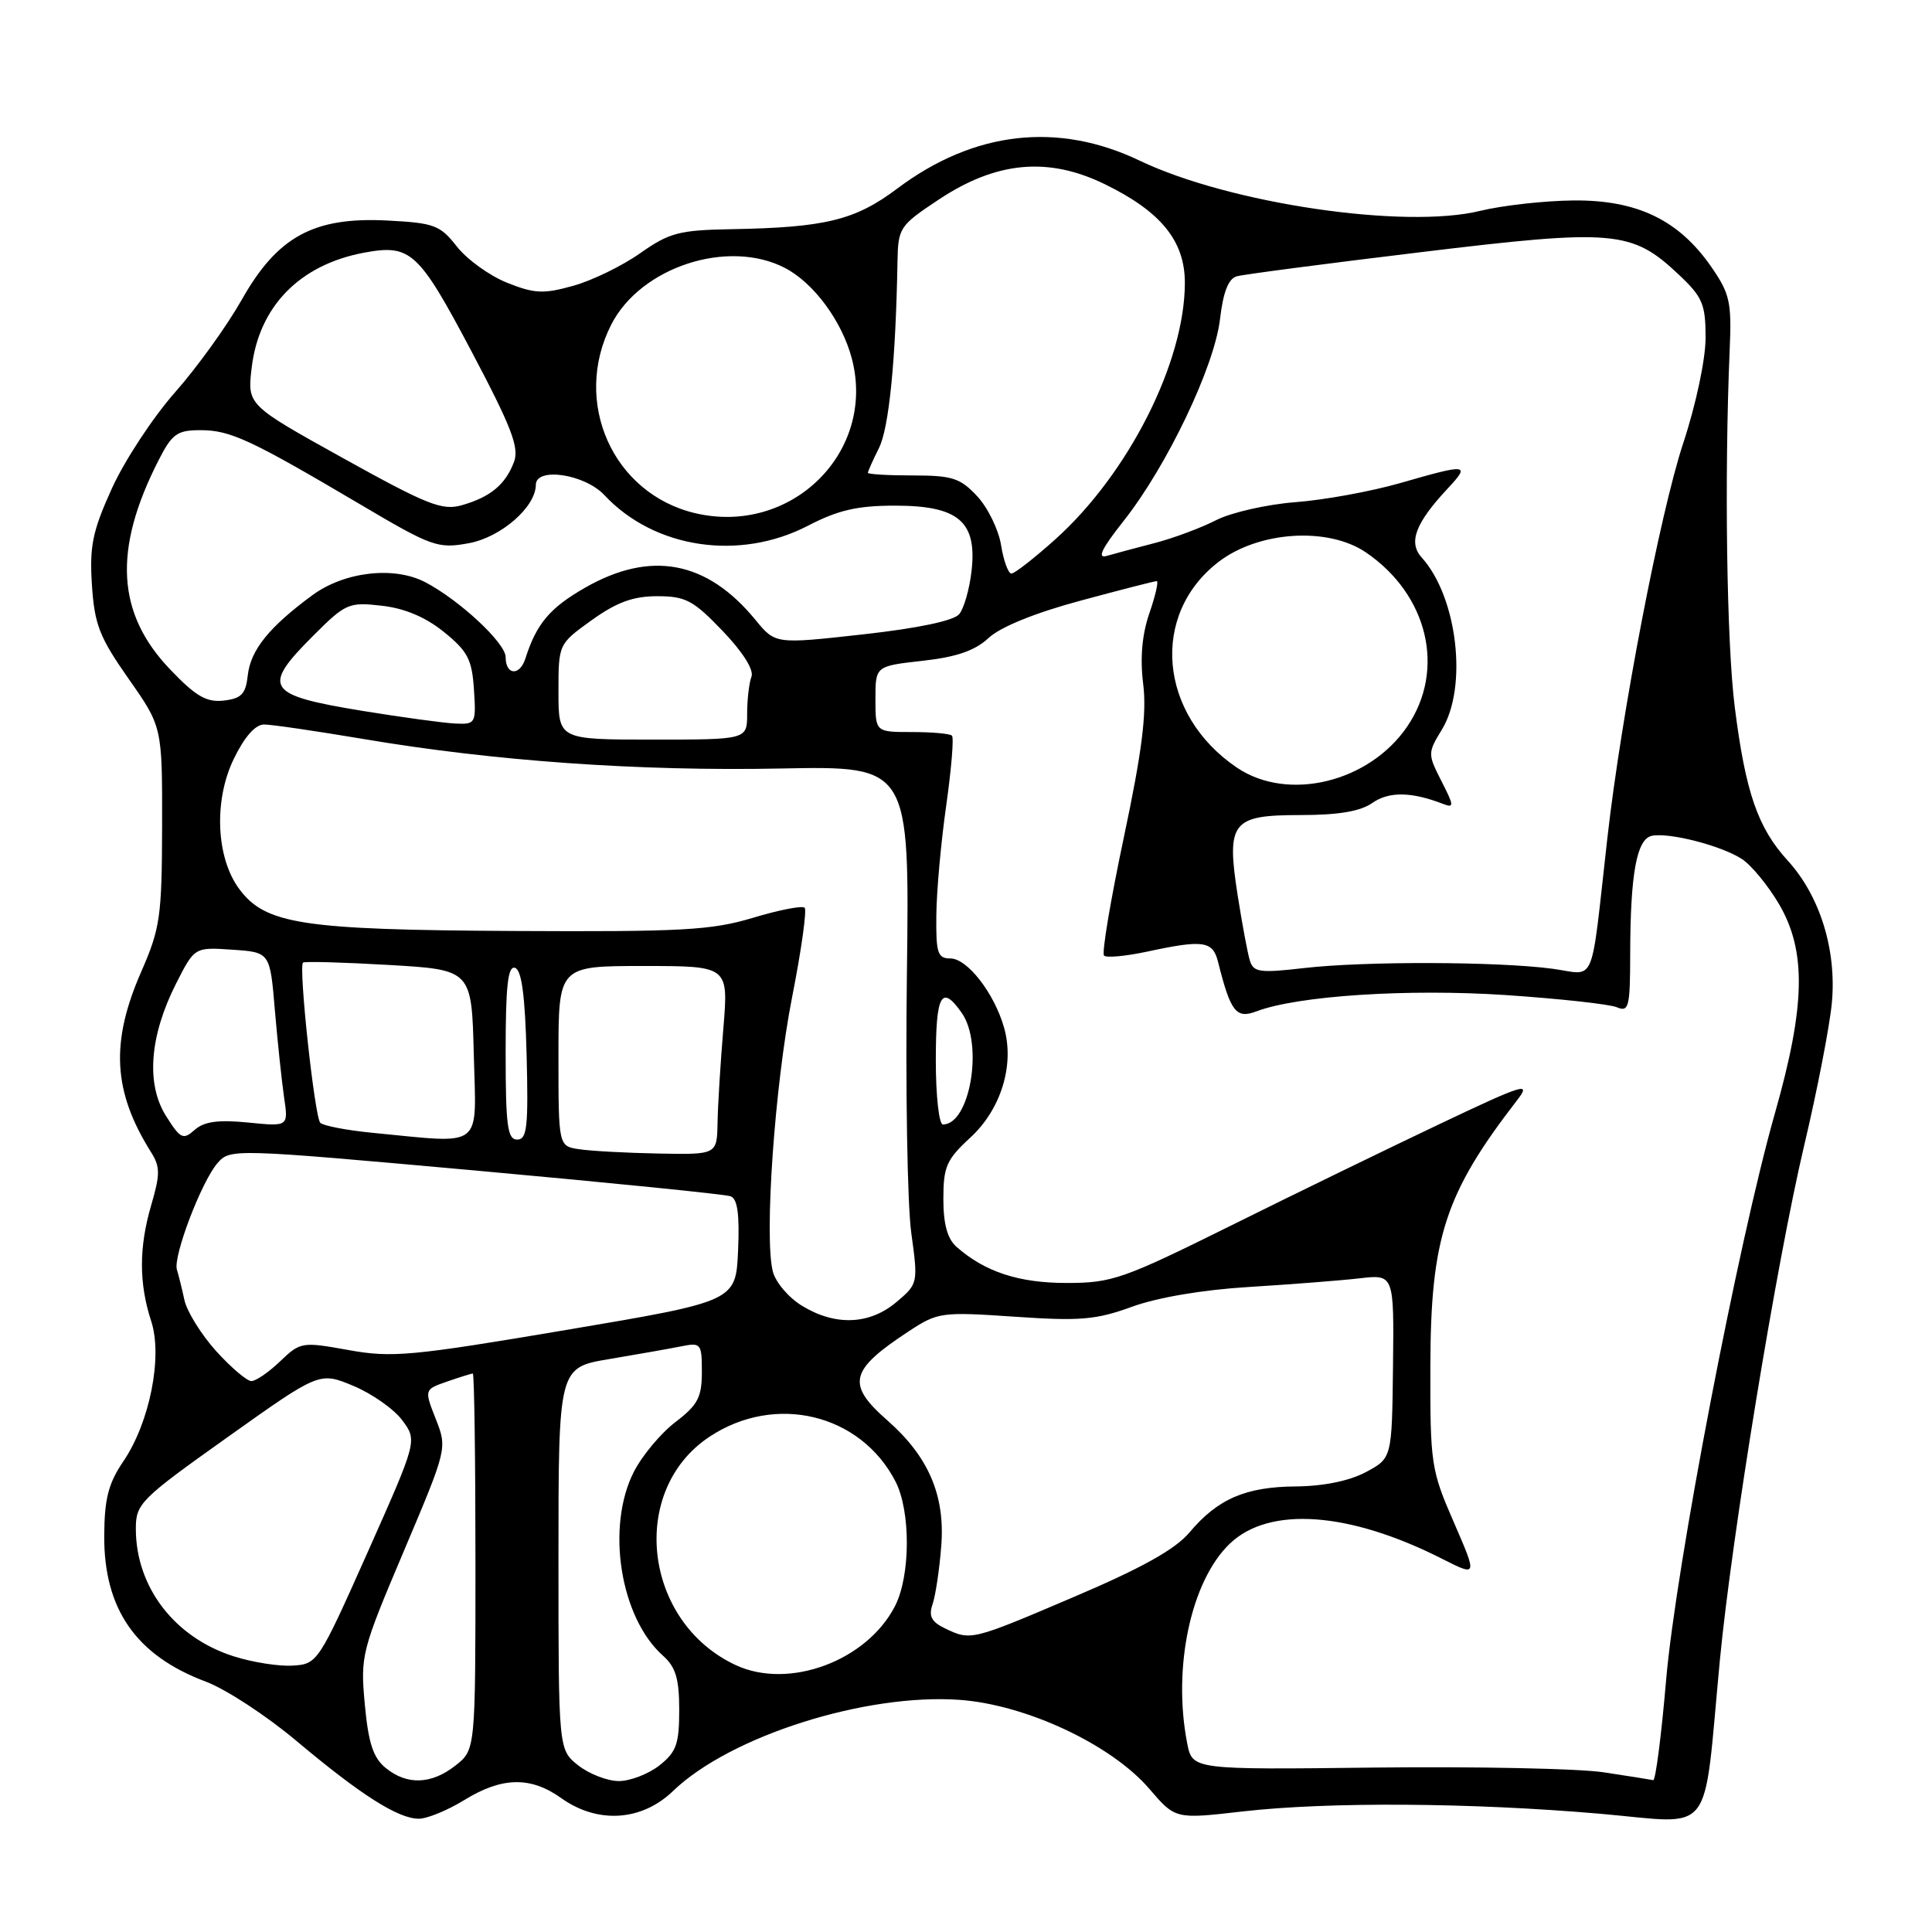 <?xml version="1.0" encoding="UTF-8" standalone="no"?>
<!DOCTYPE svg PUBLIC "-//W3C//DTD SVG 1.1//EN" "http://www.w3.org/Graphics/SVG/1.1/DTD/svg11.dtd" >
<svg xmlns="http://www.w3.org/2000/svg" xmlns:xlink="http://www.w3.org/1999/xlink" version="1.1" viewBox="0 0 256 256">
 <g >
 <path fill="currentColor"
d=" M 227.89 220.00 C 229.46 203.59 235.40 167.29 239.07 151.75 C 240.80 144.46 242.44 135.97 242.73 132.89 C 243.38 125.88 241.16 118.72 236.88 114.03 C 232.91 109.68 231.29 104.99 229.86 93.65 C 228.79 85.16 228.48 63.07 229.19 46.41 C 229.47 40.03 229.22 38.92 226.74 35.34 C 222.44 29.14 216.93 26.49 208.50 26.56 C 204.65 26.60 199.08 27.22 196.13 27.94 C 186.11 30.40 162.90 26.97 151.02 21.29 C 140.16 16.09 129.04 17.37 118.90 24.98 C 113.30 29.19 109.36 30.15 96.83 30.37 C 90.01 30.49 88.68 30.84 84.83 33.55 C 82.45 35.23 78.45 37.18 75.95 37.87 C 72.02 38.97 70.83 38.92 67.18 37.46 C 64.86 36.53 61.87 34.37 60.54 32.67 C 58.32 29.83 57.54 29.54 51.31 29.22 C 41.56 28.72 36.75 31.35 32.02 39.74 C 30.08 43.17 26.11 48.69 23.18 52.00 C 20.26 55.31 16.50 61.03 14.83 64.71 C 12.26 70.37 11.85 72.36 12.18 77.49 C 12.52 82.75 13.17 84.42 17.03 89.93 C 21.50 96.30 21.50 96.30 21.48 109.40 C 21.45 121.45 21.23 123.00 18.73 128.72 C 14.60 138.13 14.96 144.65 20.04 152.71 C 21.23 154.61 21.23 155.62 20.03 159.71 C 18.40 165.29 18.40 170.07 20.04 175.08 C 21.57 179.77 19.84 188.48 16.36 193.61 C 14.36 196.55 13.84 198.58 13.81 203.49 C 13.76 213.23 18.03 219.36 27.28 222.83 C 29.91 223.81 35.31 227.34 39.28 230.68 C 47.83 237.86 52.76 240.99 55.50 240.99 C 56.60 240.99 59.30 239.88 61.50 238.53 C 66.50 235.44 70.30 235.36 74.35 238.25 C 79.18 241.70 85.03 241.33 89.19 237.31 C 96.73 230.05 114.66 224.35 127.16 225.24 C 135.99 225.88 147.29 231.18 152.31 237.05 C 155.74 241.05 155.74 241.05 164.62 240.03 C 176.00 238.73 194.86 238.85 212.00 240.33 C 227.38 241.66 225.62 243.91 227.89 220.00 Z  M 51.09 234.25 C 49.45 232.91 48.81 230.95 48.34 225.84 C 47.74 219.37 47.90 218.77 53.50 205.55 C 59.26 191.94 59.27 191.91 57.74 188.02 C 56.21 184.12 56.21 184.12 59.25 183.06 C 60.93 182.48 62.46 182.00 62.65 182.00 C 62.84 182.00 63.00 193.22 63.00 206.93 C 63.00 231.85 63.00 231.85 60.37 233.93 C 57.15 236.46 53.92 236.57 51.09 234.25 Z  M 76.63 233.93 C 74.00 231.85 74.00 231.85 74.00 206.53 C 74.00 181.21 74.00 181.21 80.75 180.08 C 84.46 179.46 88.74 178.70 90.25 178.40 C 92.88 177.87 93.00 178.01 93.00 181.80 C 93.00 185.16 92.46 186.17 89.49 188.44 C 87.56 189.91 85.09 192.87 83.99 195.02 C 80.27 202.32 82.17 214.35 87.86 219.40 C 89.54 220.90 90.00 222.45 90.00 226.58 C 90.00 231.09 89.62 232.16 87.37 233.93 C 85.92 235.07 83.50 236.00 82.00 236.00 C 80.50 236.00 78.08 235.07 76.63 233.93 Z  M 212.50 234.84 C 209.20 234.34 195.59 234.06 182.25 234.21 C 158.00 234.50 158.00 234.50 157.31 231.00 C 155.35 220.97 157.80 209.48 162.95 204.55 C 168.17 199.54 178.76 200.30 191.09 206.55 C 195.77 208.92 195.77 208.92 192.64 201.71 C 189.62 194.79 189.50 193.97 189.53 181.00 C 189.57 163.99 191.48 158.14 201.02 145.79 C 202.93 143.32 202.03 143.59 190.80 148.92 C 184.04 152.13 171.59 158.18 163.14 162.38 C 148.80 169.49 147.35 170.00 141.34 170.00 C 134.99 170.00 130.53 168.54 126.75 165.22 C 125.54 164.16 125.00 162.21 125.00 158.86 C 125.00 154.60 125.42 153.64 128.55 150.76 C 132.65 147.00 134.46 141.10 133.04 136.15 C 131.74 131.59 128.17 127.00 125.93 127.00 C 124.24 127.00 124.01 126.29 124.07 121.25 C 124.10 118.09 124.69 111.55 125.38 106.73 C 126.06 101.90 126.41 97.74 126.14 97.48 C 125.88 97.21 123.49 97.00 120.83 97.00 C 116.00 97.00 116.00 97.00 116.00 92.63 C 116.00 88.26 116.00 88.26 122.25 87.56 C 126.76 87.06 129.20 86.21 131.00 84.53 C 132.55 83.08 137.15 81.21 143.14 79.60 C 148.43 78.17 152.99 77.00 153.27 77.00 C 153.54 77.00 153.11 78.91 152.30 81.25 C 151.32 84.10 151.05 87.20 151.48 90.65 C 151.96 94.53 151.33 99.54 148.92 110.93 C 147.16 119.24 145.97 126.31 146.29 126.62 C 146.60 126.94 149.17 126.70 151.98 126.10 C 159.46 124.49 160.70 124.67 161.40 127.46 C 163.06 134.09 163.79 135.03 166.49 134.01 C 171.91 131.94 186.54 130.99 199.50 131.85 C 206.65 132.33 213.29 133.06 214.25 133.47 C 215.83 134.14 216.00 133.46 216.01 126.36 C 216.03 115.78 216.87 111.18 218.87 110.75 C 221.14 110.27 228.05 112.04 230.79 113.81 C 232.05 114.62 234.27 117.32 235.73 119.80 C 239.38 126.03 239.24 133.25 235.19 147.50 C 230.32 164.62 222.05 207.69 220.77 222.60 C 220.14 229.97 219.37 235.95 219.06 235.88 C 218.75 235.81 215.80 235.34 212.50 234.84 Z  M 97.50 220.64 C 85.24 214.94 83.23 197.51 94.02 190.37 C 102.72 184.61 114.01 187.32 118.65 196.29 C 120.69 200.23 120.66 208.83 118.58 212.84 C 114.83 220.10 104.53 223.91 97.50 220.64 Z  M 31.00 219.48 C 23.14 217.00 18.00 210.31 18.00 202.57 C 18.00 199.24 18.58 198.66 30.17 190.42 C 42.33 181.77 42.33 181.77 46.81 183.63 C 49.28 184.66 52.20 186.71 53.30 188.19 C 55.30 190.89 55.30 190.89 48.71 205.69 C 42.21 220.27 42.06 220.50 38.80 220.70 C 36.99 220.82 33.48 220.27 31.00 219.48 Z  M 125.18 215.75 C 123.42 214.90 123.03 214.14 123.57 212.57 C 123.96 211.43 124.48 207.97 124.72 204.87 C 125.25 198.15 123.04 193.00 117.56 188.19 C 112.11 183.40 112.56 181.56 120.45 176.38 C 124.26 173.88 124.76 173.81 134.45 174.47 C 143.13 175.07 145.25 174.88 150.00 173.15 C 153.37 171.92 159.38 170.90 165.50 170.53 C 171.00 170.19 177.57 169.68 180.11 169.39 C 184.72 168.85 184.72 168.85 184.58 181.04 C 184.44 193.22 184.44 193.22 180.97 195.07 C 178.79 196.23 175.35 196.93 171.70 196.96 C 165.05 197.01 161.35 198.61 157.60 203.07 C 155.72 205.30 151.28 207.78 142.30 211.60 C 128.68 217.41 128.65 217.42 125.18 215.75 Z  M 28.64 179.03 C 26.67 176.84 24.78 173.80 24.44 172.28 C 24.11 170.75 23.66 168.93 23.44 168.23 C 22.91 166.51 26.69 156.57 28.81 154.13 C 30.49 152.19 30.78 152.20 63.00 155.10 C 80.88 156.72 96.08 158.25 96.80 158.51 C 97.72 158.84 98.01 160.88 97.80 165.70 C 97.50 172.43 97.50 172.43 75.00 176.23 C 54.51 179.69 51.94 179.93 46.19 178.89 C 40.02 177.78 39.81 177.81 37.13 180.37 C 35.62 181.82 33.91 183.00 33.31 183.00 C 32.72 183.00 30.62 181.21 28.64 179.03 Z  M 106.28 173.03 C 104.50 171.95 102.76 169.90 102.40 168.47 C 101.25 163.88 102.66 143.83 104.95 132.17 C 106.18 125.94 106.93 120.59 106.62 120.28 C 106.31 119.97 103.23 120.57 99.78 121.61 C 94.27 123.27 90.38 123.48 68.00 123.36 C 40.02 123.21 35.19 122.47 31.71 117.81 C 28.63 113.68 28.30 106.08 30.97 100.57 C 32.39 97.64 33.83 96.00 34.99 96.00 C 35.99 96.00 41.91 96.87 48.15 97.92 C 65.39 100.84 84.67 102.21 103.51 101.83 C 120.52 101.50 120.52 101.50 120.17 129.00 C 119.97 144.12 120.23 159.56 120.74 163.30 C 121.67 170.06 121.65 170.11 118.76 172.55 C 115.20 175.54 110.69 175.72 106.28 173.03 Z  M 76.75 152.28 C 74.00 151.87 74.00 151.87 74.00 139.93 C 74.00 128.00 74.00 128.00 85.27 128.00 C 96.53 128.00 96.53 128.00 95.85 136.25 C 95.47 140.79 95.12 146.41 95.08 148.75 C 95.00 153.00 95.00 153.00 87.25 152.85 C 82.99 152.77 78.26 152.51 76.75 152.28 Z  M 21.99 147.86 C 19.33 143.63 19.82 137.26 23.33 130.33 C 25.78 125.50 25.78 125.50 30.78 125.84 C 35.78 126.18 35.78 126.18 36.42 133.84 C 36.78 138.05 37.33 143.25 37.64 145.39 C 38.22 149.28 38.22 149.28 32.86 148.74 C 28.91 148.35 27.05 148.61 25.80 149.71 C 24.26 151.08 23.91 150.91 21.99 147.86 Z  M 49.33 150.10 C 45.94 149.77 42.84 149.17 42.44 148.78 C 41.69 148.02 39.54 128.11 40.15 127.55 C 40.34 127.37 45.45 127.51 51.50 127.86 C 62.50 128.50 62.50 128.50 62.78 139.75 C 63.10 152.44 64.27 151.54 49.33 150.10 Z  M 67.00 139.42 C 67.00 130.60 67.30 127.93 68.25 128.25 C 69.13 128.54 69.58 131.99 69.78 139.83 C 70.02 149.32 69.84 151.00 68.53 151.00 C 67.24 151.00 67.00 149.16 67.00 139.42 Z  M 124.00 140.50 C 124.00 131.74 124.75 130.38 127.44 134.22 C 130.34 138.36 128.54 149.00 124.94 149.00 C 124.42 149.00 124.00 145.18 124.00 140.50 Z  M 165.61 127.27 C 165.31 126.30 164.60 122.45 164.01 118.73 C 162.48 108.91 163.19 108.00 172.31 108.00 C 177.35 108.00 180.25 107.51 181.85 106.39 C 184.04 104.86 187.01 104.90 191.18 106.51 C 192.70 107.10 192.69 106.81 191.00 103.50 C 189.17 99.91 189.17 99.77 191.06 96.67 C 194.51 91.01 193.11 79.10 188.38 73.87 C 186.58 71.88 187.54 69.32 191.81 64.75 C 194.88 61.46 194.51 61.42 185.50 64.02 C 181.65 65.12 175.42 66.26 171.65 66.54 C 167.89 66.83 163.16 67.90 161.15 68.92 C 159.14 69.95 155.47 71.32 152.99 71.96 C 150.52 72.60 147.67 73.36 146.65 73.66 C 145.33 74.04 145.97 72.71 148.89 69.02 C 154.63 61.76 160.93 48.57 161.66 42.27 C 162.08 38.67 162.78 36.91 163.89 36.61 C 164.77 36.36 175.73 34.93 188.22 33.42 C 213.90 30.31 216.22 30.51 222.46 36.40 C 225.60 39.36 226.00 40.31 226.00 44.74 C 226.00 47.59 224.73 53.60 223.03 58.74 C 219.94 68.13 214.83 94.69 212.99 111.00 C 210.70 131.25 211.58 129.15 205.68 128.36 C 198.46 127.40 180.80 127.35 172.82 128.27 C 166.91 128.95 166.09 128.84 165.61 127.27 Z  M 163.92 101.73 C 153.53 94.72 152.35 81.41 161.51 74.42 C 166.83 70.37 175.97 69.79 180.98 73.19 C 189.22 78.79 191.59 88.73 186.47 96.26 C 181.43 103.67 170.68 106.28 163.92 101.73 Z  M 74.00 91.67 C 74.00 85.34 74.00 85.34 78.41 82.17 C 81.72 79.80 83.90 79.00 87.08 79.00 C 90.84 79.00 91.86 79.54 95.74 83.59 C 98.44 86.41 99.92 88.76 99.57 89.67 C 99.26 90.49 99.00 92.70 99.00 94.58 C 99.00 98.00 99.00 98.00 86.50 98.00 C 74.00 98.00 74.00 98.00 74.00 91.67 Z  M 48.00 94.19 C 35.24 92.10 34.61 91.13 41.50 84.24 C 45.79 79.95 46.21 79.76 50.57 80.26 C 53.61 80.60 56.39 81.77 58.82 83.74 C 61.97 86.28 62.54 87.38 62.80 91.35 C 63.10 95.88 63.03 96.00 60.30 95.87 C 58.76 95.80 53.23 95.04 48.00 94.19 Z  M 22.56 88.72 C 15.43 81.28 14.96 72.84 21.02 60.97 C 22.80 57.48 23.47 57.00 26.56 57.00 C 30.51 57.00 33.16 58.23 47.64 66.78 C 57.24 72.46 58.01 72.73 62.11 71.98 C 66.38 71.20 70.98 67.19 71.00 64.25 C 71.00 61.85 77.47 62.81 80.08 65.60 C 86.69 72.68 97.96 74.38 107.06 69.66 C 111.05 67.59 113.61 67.00 118.59 67.00 C 127.00 67.00 129.47 69.10 128.74 75.62 C 128.47 78.03 127.73 80.62 127.10 81.38 C 126.38 82.25 121.63 83.25 114.34 84.06 C 102.74 85.35 102.74 85.35 100.12 82.16 C 93.68 74.29 86.22 72.88 77.48 77.90 C 72.85 80.56 71.09 82.64 69.62 87.25 C 68.87 89.61 67.00 89.48 67.00 87.07 C 67.00 85.20 60.84 79.48 56.32 77.13 C 52.18 74.99 45.64 75.75 41.40 78.86 C 35.66 83.08 33.20 86.13 32.83 89.50 C 32.56 91.96 31.99 92.56 29.65 92.83 C 27.37 93.09 25.95 92.27 22.56 88.72 Z  M 132.65 72.25 C 132.32 70.19 130.89 67.26 129.48 65.75 C 127.24 63.34 126.17 63.00 120.96 63.00 C 117.68 63.00 115.00 62.84 115.00 62.65 C 115.00 62.46 115.66 60.98 116.47 59.36 C 117.80 56.70 118.69 47.71 118.92 34.76 C 119.00 30.17 119.17 29.91 124.38 26.45 C 132.03 21.37 138.89 20.74 146.42 24.42 C 153.85 28.05 157.00 31.94 157.00 37.47 C 157.00 47.97 149.55 62.72 139.85 71.45 C 137.06 73.95 134.44 76.00 134.02 76.00 C 133.60 76.00 132.98 74.31 132.65 72.25 Z  M 92.12 68.00 C 81.19 65.42 75.77 53.25 81.00 43.00 C 84.89 35.38 96.46 31.60 104.00 35.50 C 107.82 37.48 111.56 42.54 112.87 47.50 C 116.13 59.88 104.88 71.00 92.12 68.00 Z  M 45.50 60.73 C 32.76 53.66 32.76 53.66 33.35 48.72 C 34.31 40.61 39.70 35.09 48.20 33.49 C 54.41 32.33 55.44 33.27 62.44 46.49 C 67.81 56.65 68.83 59.31 68.10 61.23 C 66.97 64.21 64.98 65.86 61.21 66.94 C 58.60 67.69 56.65 66.92 45.50 60.73 Z "/>
</g>
</svg>